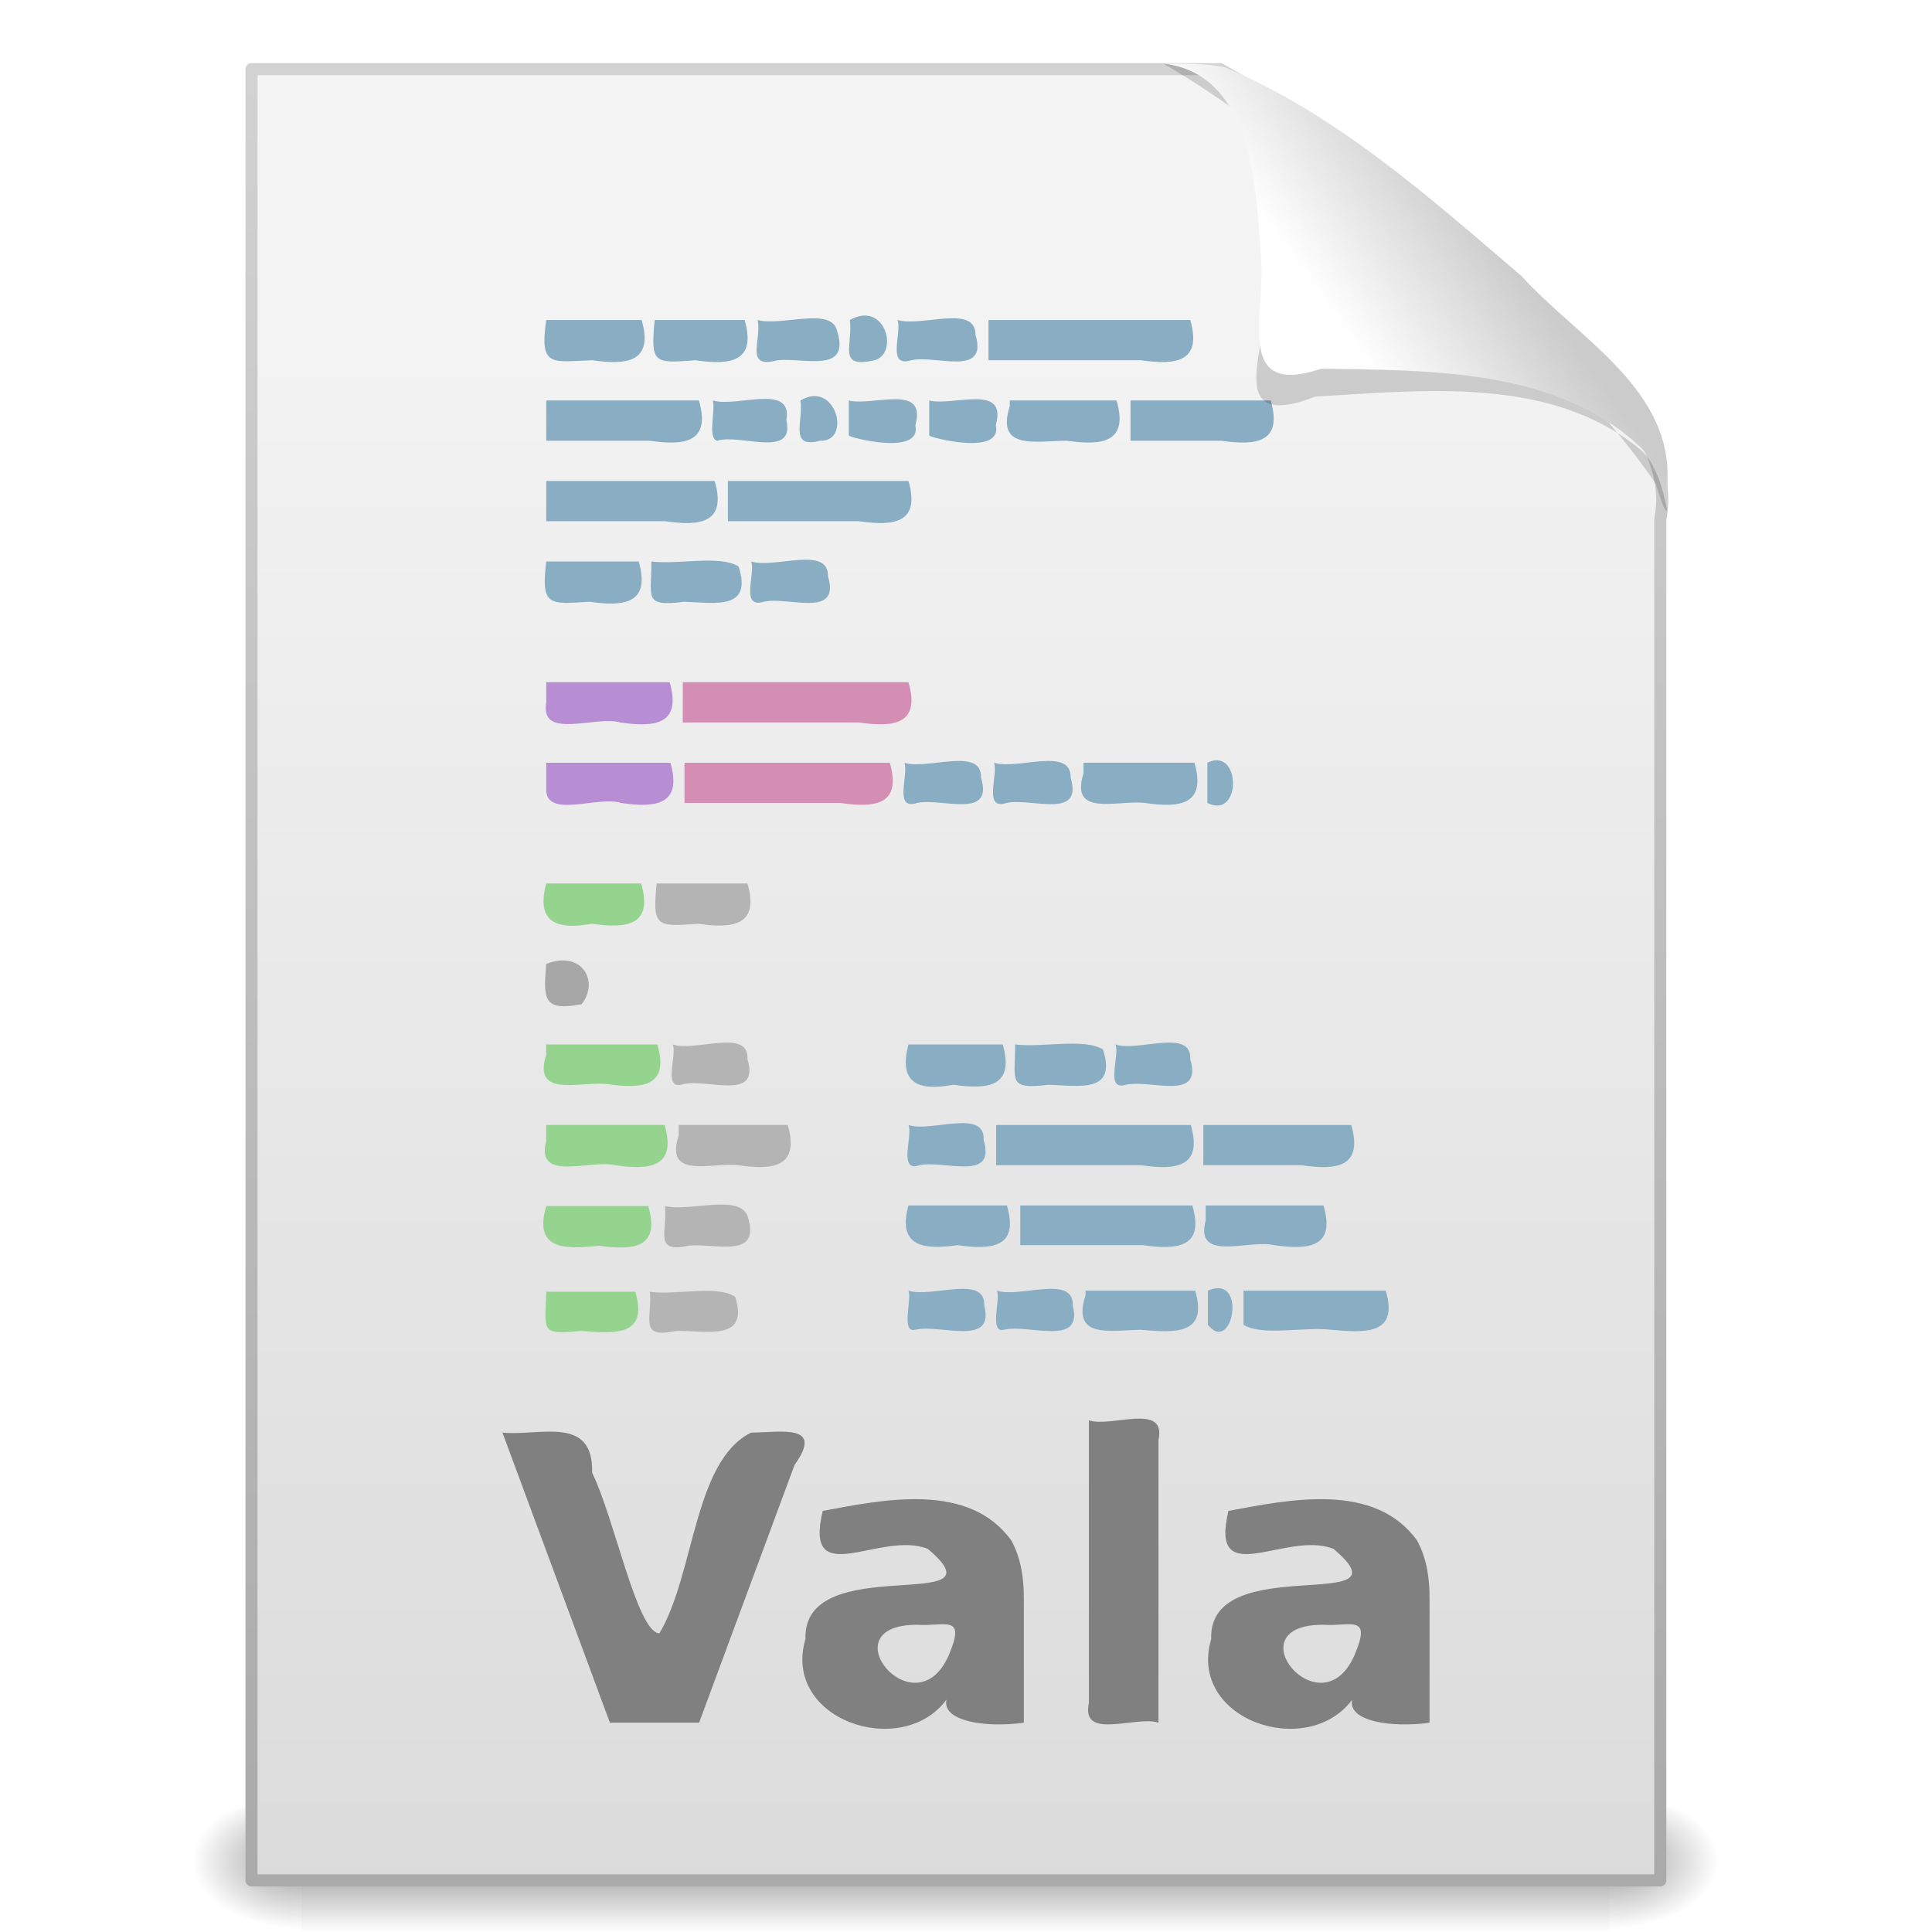 <?xml version="1.0" encoding="UTF-8" standalone="no"?><!DOCTYPE svg PUBLIC "-//W3C//DTD SVG 1.1//EN" "http://www.w3.org/Graphics/SVG/1.1/DTD/svg11.dtd"><svg xmlns="http://www.w3.org/2000/svg" xmlns:xlink="http://www.w3.org/1999/xlink" height="64" version="1.1" viewBox="0 0 48 48" width="64"><defs><radialGradient cx="605.71" cy="486.65" gradientTransform="matrix(.024 0 0 .015 26.478 38.629)" gradientUnits="userSpaceOnUse" id="c" r="117.14" xlink:href="#b"/><linearGradient id="b"><stop offset="0"/><stop offset="1" stop-opacity="0"/></linearGradient><radialGradient cx="605.71" cy="486.65" gradientTransform="matrix(-.024 0 0 .015 21.522 38.629)" gradientUnits="userSpaceOnUse" id="d" r="117.14" xlink:href="#b"/><linearGradient gradientTransform="matrix(.07 0 0 .015 -1.45 38.629)" gradientUnits="userSpaceOnUse" id="n" x1="302.86" x2="302.86" y1="366.65" y2="609.51"><stop offset="0" stop-opacity="0"/><stop offset="0.5"/><stop offset="1" stop-opacity="0"/></linearGradient><linearGradient gradientTransform="matrix(.807 0 0 .936 59.159 -.895)" gradientUnits="userSpaceOnUse" id="l" x1="-51.786" x2="-51.786" y1="50.786" y2="2.906"><stop offset="0" stop-color="#aaa"/><stop offset="1" stop-color="#d2d2d2"/></linearGradient><linearGradient gradientTransform="translate(-.251 .219)" gradientUnits="userSpaceOnUse" id="m" x1="25.132" x2="25.132" y1="6.729" y2="47.013"><stop offset="0" stop-color="#f4f4f4"/><stop offset="1" stop-color="#dbdbdb"/></linearGradient><linearGradient gradientTransform="matrix(.334 0 0 1.421 9.687 .712)" gradientUnits="userSpaceOnUse" id="i" x1="22.104" x2="22.104" xlink:href="#a" y1="40.124" y2="10.035"/><linearGradient gradientTransform="matrix(.488 0 0 1.441 7.785 2.358)" gradientUnits="userSpaceOnUse" id="j" x1="22.104" x2="22.104" xlink:href="#a" y1="40.124" y2="10.035"/><linearGradient gradientTransform="matrix(.369 0 0 1.421 9.02 4.73)" gradientUnits="userSpaceOnUse" id="k" x1="22.104" x2="22.104" xlink:href="#a" y1="40.124" y2="10.035"/><linearGradient gradientTransform="matrix(.381 0 0 1.401 8.487 7.208)" gradientUnits="userSpaceOnUse" id="g" x1="22.104" x2="22.104" xlink:href="#a" y1="40.124" y2="10.035"/><linearGradient gradientTransform="matrix(.406 0 0 1.441 8.322 -3.644)" gradientUnits="userSpaceOnUse" id="f" x1="22.104" x2="22.104" xlink:href="#a" y1="40.124" y2="10.035"/><linearGradient id="a"><stop offset="0" stop-color="#a3a3a3"/><stop offset="1" stop-color="#bababa"/></linearGradient><linearGradient gradientTransform="matrix(1.783,0,0,1.441,-37.931,-26.491)" gradientUnits="userSpaceOnUse" id="h" x1="22.104" x2="22.104" xlink:href="#a" y1="40.124" y2="10.035"/><filter color-interpolation-filters="sRGB" height="1.329" id="p" width="1.297" x="-0.148" y="-0.164"><feGaussianBlur stdDeviation="0.774"/></filter><linearGradient gradientTransform="matrix(.998 0 0 1.041 .172 -.178)" gradientUnits="userSpaceOnUse" id="o" x1="32.892" x2="36.358" y1="8.059" y2="5.457"><stop offset="0" stop-color="#fefefe"/><stop offset="1" stop-color="#cbcbcb"/></linearGradient></defs><g transform="matrix(.956 0 0 .956 .794 2.325)"><path d="m7 44.266h34v3.734h-34z" fill="url(#n)" opacity="0.402"/><path d="m7 44.266v3.734c-2.188 0.356-4.447-2.742-1.411-3.508 0.454-0.153 0.933-0.225 1.411-0.225z" fill="url(#d)" opacity="0.402"/><path d="m41 44.266v3.734c2.188 0.356 4.447-2.742 1.411-3.508-0.454-0.153-0.933-0.225-1.411-0.225z" fill="url(#c)" opacity="0.402"/></g><path d="m6.249 1.719h24.061c3.505 1.942 6.612 4.608 9.317 7.555 0.91 1.035 1.9 2.178 1.622 3.638v33.806h-35v-45z" fill="url(#m)" stroke="url(#l)" stroke-linejoin="round" stroke-width="0.3"/><path d="m12.484 35.593c0.91 0.094 2.268-0.449 2.227 0.997 0.557 1.125 1.115 3.968 1.672 3.99 0.882-1.489 0.849-4.277 2.278-4.987 0.757-8e-3 1.818-0.228 1.079 0.805-0.79 2.134-1.581 4.268-2.371 6.402h-2.216c-0.89-2.402-1.781-4.807-2.67-7.208zm10.312 4.774c-2.26-9e-3 -0.06 2.654 0.773 0.762 0.445-1.041-0.093-0.714-0.773-0.762zm2.641-0.652v3.085c-0.917 0.13-2.042-0.026-1.922-0.572-1.116 1.504-4.096 0.502-3.503-1.509-0.074-2.227 5.03-0.56 3.038-2.238-1.17-0.468-3.092 1.08-2.61-0.943 1.525-0.284 3.633-0.726 4.688 0.737 0.239 0.438 0.313 0.947 0.308 1.441zm1.617-4.427c0.553 0.187 1.936-0.457 1.728 0.491v7.021c-0.553-0.187-1.936 0.457-1.728-0.491zm5.822 5.079c-2.26-9e-3 -0.06 2.654 0.773 0.762 0.445-1.041-0.093-0.714-0.773-0.762zm2.641-0.652v3.085c-0.917 0.13-2.042-0.026-1.922-0.572-1.116 1.504-4.096 0.502-3.503-1.509-0.074-2.227 5.03-0.56 3.038-2.238-1.17-0.468-3.092 1.08-2.61-0.943 1.525-0.284 3.633-0.726 4.688 0.737 0.239 0.438 0.313 0.947 0.308 1.441z" fill="#808080"/><g transform="translate(2.563)"><path d="m11.008 7.95h2.37c0.301 1.043-0.356 1.128-1.227 1-1.006 0.034-1.315 0.19-1.143-1z" fill="#89adc2"/><path d="m13.701 7.95h2.236c0.301 1.043-0.356 1.128-1.227 1-1.05 0.087-1.104 0.063-1.009-1z" fill="#89adc2"/><path d="m16.259 7.95c0.575 0.162 1.803-0.327 1.968 0.245 0.361 1.103-0.798 0.687-1.472 0.755-0.842 0.226-0.381-0.502-0.496-1z" fill="#89adc2"/><path d="m18.551 7.95c0.875-0.494 1.231 0.819 0.619 1-0.947 0.214-0.535-0.359-0.619-1z" fill="#89adc2"/><path d="m19.738 7.95c0.586 0.182 1.938-0.402 1.935 0.368 0.319 1.061-0.992 0.493-1.595 0.632-0.622 0.191-0.231-0.666-0.34-1z" fill="#89adc2"/><path d="m21.996 7.95h5.012c0.301 1.043-0.356 1.128-1.227 1h-3.785z" fill="#89adc2"/><path d="m11.008 13.95h2.298c0.301 1.043-0.356 1.128-1.227 1-1.022 0.067-1.2 0.102-1.071-1z" fill="#89adc2"/><path d="m13.619 13.95c0.679 0.084 1.694-0.167 2.168 0.123 0.353 1.095-0.583 0.902-1.349 0.877-1.04 0.134-0.808-0.115-0.818-1z" fill="#89adc2"/><path d="m16.1 13.95c0.573 0.185 1.925-0.408 1.908 0.368 0.319 1.061-0.992 0.493-1.595 0.632-0.594 0.178-0.201-0.689-0.313-1z" fill="#89adc2"/><path d="m11.008 9.95h3.794c0.301 1.043-0.356 1.128-1.227 1h-2.567c-2.7e-4 -0.333 5.3e-4 -0.667-4e-4 -1z" fill="#89adc2"/><path d="m15.149 9.95c0.59 0.182 1.991-0.447 1.825 0.491 0.223 0.966-1.158 0.326-1.718 0.509-0.247-0.06-0.039-0.743-0.108-1z" fill="#89adc2"/><path d="m17.321 9.95c0.886-0.528 1.287 1.034 0.49 1-0.794 0.21-0.397-0.519-0.49-1z" fill="#89adc2"/><path d="m18.525 9.95c0.607 0.149 1.948-0.437 1.653 0.613 0.165 0.725-1.407 0.368-1.653 0.264z" fill="#89adc2"/><path d="m20.524 9.95c0.607 0.149 1.948-0.437 1.653 0.613 0.165 0.725-1.407 0.368-1.653 0.264z" fill="#89adc2"/><path d="m22.524 9.95h2.655c0.301 1.043-0.356 1.128-1.227 1-0.76-3e-3 -1.782 0.257-1.428-0.859v-0.123z" fill="#89adc2"/><path d="m25.524 9.95h3.484c0.301 1.043-0.356 1.128-1.227 1h-2.257c-2.7e-4 -0.333 5.3e-4 -0.667-4e-4 -1z" fill="#89adc2"/><path d="m11.008 11.95h4.186c0.301 1.043-0.356 1.128-1.227 1h-2.959c-1.3e-4 -0.333 2.7e-4 -0.667-2e-4 -1z" fill="#89adc2"/><path d="m15.522 11.95h4.486c0.301 1.043-0.356 1.128-1.227 1h-3.259c-2.7e-4 -0.333 5.3e-4 -0.667-4e-4 -1z" fill="#89adc2"/><path d="m11.008 16.95h3.067c0.301 1.043-0.356 1.128-1.227 1-0.595-0.182-2 0.446-1.84-0.491 1.6e-4 -0.17-2.9e-4 -0.34 2e-4 -0.509z" fill="#b78ed4"/><path d="m14.401 16.95h5.607c0.301 1.043-0.356 1.128-1.227 1h-4.381c2.7e-4 -0.333-5.3e-4 -0.667 4e-4 -1z" fill="#d48eb3"/><path d="m11.008 18.95h3.085c0.301 1.043-0.356 1.128-1.227 1-0.55-0.192-1.903 0.419-1.858-0.368-7e-5 -0.211 1.4e-4 -0.421-1e-4 -0.632z" fill="#b78ed4"/><path d="m14.443 18.95h5.101c0.301 1.043-0.356 1.128-1.227 1h-3.874z" fill="#d48eb3"/><path d="m19.907 18.95c0.572 0.186 1.923-0.409 1.904 0.368 0.319 1.061-0.992 0.493-1.595 0.632-0.582 0.191-0.199-0.7-0.309-1z" fill="#89adc2"/><path d="m22.132 18.95c0.572 0.186 1.923-0.409 1.904 0.368 0.319 1.061-0.992 0.493-1.595 0.632-0.582 0.191-0.199-0.7-0.309-1z" fill="#89adc2"/><path d="m24.356 18.95h2.757c0.301 1.043-0.356 1.128-1.227 1-0.671-0.084-1.88 0.37-1.53-0.736z" fill="#89adc2"/><path d="m27.434 18.95c0.836-0.417 0.862 1.425-4.8e-4 1 3.2e-4 -0.333-6.4e-4 -0.668 4.8e-4 -1z" fill="#89adc2"/><path d="m20.008 27.95c0.554 0.191 1.907-0.417 1.867 0.368 0.319 1.061-0.992 0.493-1.595 0.632-0.538 0.189-0.158-0.74-0.272-1z" fill="#89adc2"/><path d="m22.186 27.95h4.836c0.301 1.043-0.356 1.128-1.227 1h-3.609z" fill="#89adc2"/><path d="m27.334 27.95h3.674c0.301 1.043-0.356 1.128-1.227 1h-2.447z" fill="#89adc2"/><path d="m20.008 29.95h2.445c0.307 1.044-0.367 1.108-1.227 0.986-0.857 0.122-1.498 0.029-1.218-0.986z" fill="#89adc2"/><path d="m22.785 29.95h4.275c0.307 1.044-0.367 1.108-1.227 0.986h-3.048z" fill="#89adc2"/><path d="m27.392 29.95h2.927c0.307 1.044-0.367 1.108-1.227 0.986-0.62-0.151-1.982 0.439-1.7-0.613z" fill="#89adc2"/><path d="m20.008 25.95h2.341c0.301 1.043-0.356 1.128-1.227 1-0.872 0.167-1.37-0.04-1.114-1z" fill="#89adc2"/><path d="m25.149 25.95c0.55 0.192 1.903-0.419 1.859 0.368 0.319 1.061-0.992 0.493-1.595 0.632-0.538 0.166-0.143-0.735-0.264-1z" fill="#89adc2"/><path d="m22.659 25.95c0.685 0.083 1.7-0.165 2.18 0.123 0.353 1.095-0.583 0.902-1.349 0.877-1.038 0.129-0.828-0.103-0.831-1z" fill="#89adc2"/><path d="m20.008 32.066c0.561 0.189 1.913-0.413 1.882 0.368 0.272 1.046-1.099 0.449-1.718 0.604-0.359 0.081-0.072-0.761-0.165-0.972z" fill="#89adc2"/><path d="m22.207 32.066c0.561 0.189 1.913-0.413 1.882 0.368 0.272 1.046-1.099 0.449-1.718 0.604-0.359 0.081-0.072-0.761-0.165-0.972z" fill="#89adc2"/><path d="m24.406 32.066h2.725c0.326 1.1-0.5 1.048-1.349 0.972-0.754 9e-3 -1.731 0.242-1.375-0.859z" fill="#89adc2"/><path d="m27.447 32.066c0.989-0.435 0.617 1.612 0 0.85z" fill="#89adc2"/><path d="m28.332 32.066h3.533c0.326 1.1-0.5 1.048-1.349 0.972-0.686-0.083-1.702 0.165-2.184-0.123z" fill="#89adc2"/><path d="m11.008 25.95h2.76c0.307 1.044-0.367 1.108-1.227 0.986-0.671-0.085-1.883 0.37-1.533-0.736z" fill="#94d48e"/><path d="m14.152 25.95c0.549 0.193 1.902-0.419 1.856 0.368 0.316 1.053-1.002 0.473-1.595 0.618-0.533 0.167-0.143-0.726-0.261-0.986z" fill="url(#i)"/><path d="m11.008 27.95h2.942c0.301 1.043-0.356 1.128-1.227 1-0.624-0.152-1.993 0.44-1.715-0.613 3.1e-4 -0.129-5.3e-4 -0.259 3e-4 -0.387z" fill="#94d48e"/><path d="m14.3 27.95h2.708c0.301 1.043-0.356 1.128-1.227 1-0.661-0.079-1.842 0.363-1.482-0.736z" fill="url(#j)"/><path d="m11.008 29.964h2.535c0.307 1.044-0.367 1.108-1.227 0.986-0.857 0.094-1.626 0.099-1.308-0.981z" fill="#94d48e"/><path d="m13.956 29.964c0.617 0.148 1.838-0.307 2.052 0.245 0.362 1.099-0.81 0.665-1.472 0.741-0.886 0.198-0.499-0.397-0.58-0.986z" fill="url(#k)"/><path d="m11.008 32.094h2.214c0.326 1.1-0.5 1.048-1.349 0.972-1.032 0.107-0.89-1e-3 -0.865-0.972z" fill="#94d48e"/><path d="m13.583 32.094c0.658 0.089 1.668-0.174 2.119 0.123 0.354 1.128-0.716 0.832-1.472 0.85-0.938 0.196-0.584-0.302-0.647-0.972z" fill="url(#g)"/><path d="m11.008 21.95h2.359c0.301 1.043-0.356 1.128-1.227 1-0.871 0.16-1.391-0.03-1.132-1z" fill="#94d48e"/><path d="m13.751 21.95h2.257c0.301 1.043-0.356 1.128-1.227 1-1.04 0.08-1.137 0.076-1.03-1z" fill="url(#f)"/><path d="m11.008 23.95c0.877-0.355 1.332 0.433 0.877 1-0.977 0.188-0.944-0.154-0.877-1z" fill="url(#h)"/></g><g fill-rule="evenodd" transform="translate(.279 -.269)"><path d="m28.625 1.849c2.684 0.056 2.837 3.424 2.635 5.421 3e-3 1.494-1.25 3.782 1.137 2.853 2.684-0.155 5.837-0.524 8.06 1.301 0.653 0.493 0.926 2.6 0.399 0.859-2.206-3.227-5.507-5.498-8.536-7.893-1.207-0.879-2.4-1.791-3.695-2.54z" filter="url(#p)" opacity="0.4"/><path d="m28.625 1.849c2.24 0.26 2.311 3.151 2.429 4.896 0.088 1.443-0.643 3.396 1.496 2.685 2.691 0.043 5.823-0.015 7.918 1.94 0.767 0.721 0.675 2.667 0.683 0.656-0.023-2.177-2.296-3.425-3.629-4.898-2.279-1.951-4.585-4.016-7.377-5.191-0.501-0.101-1.013-0.08-1.52-0.087z" fill="url(#o)"/></g></svg>